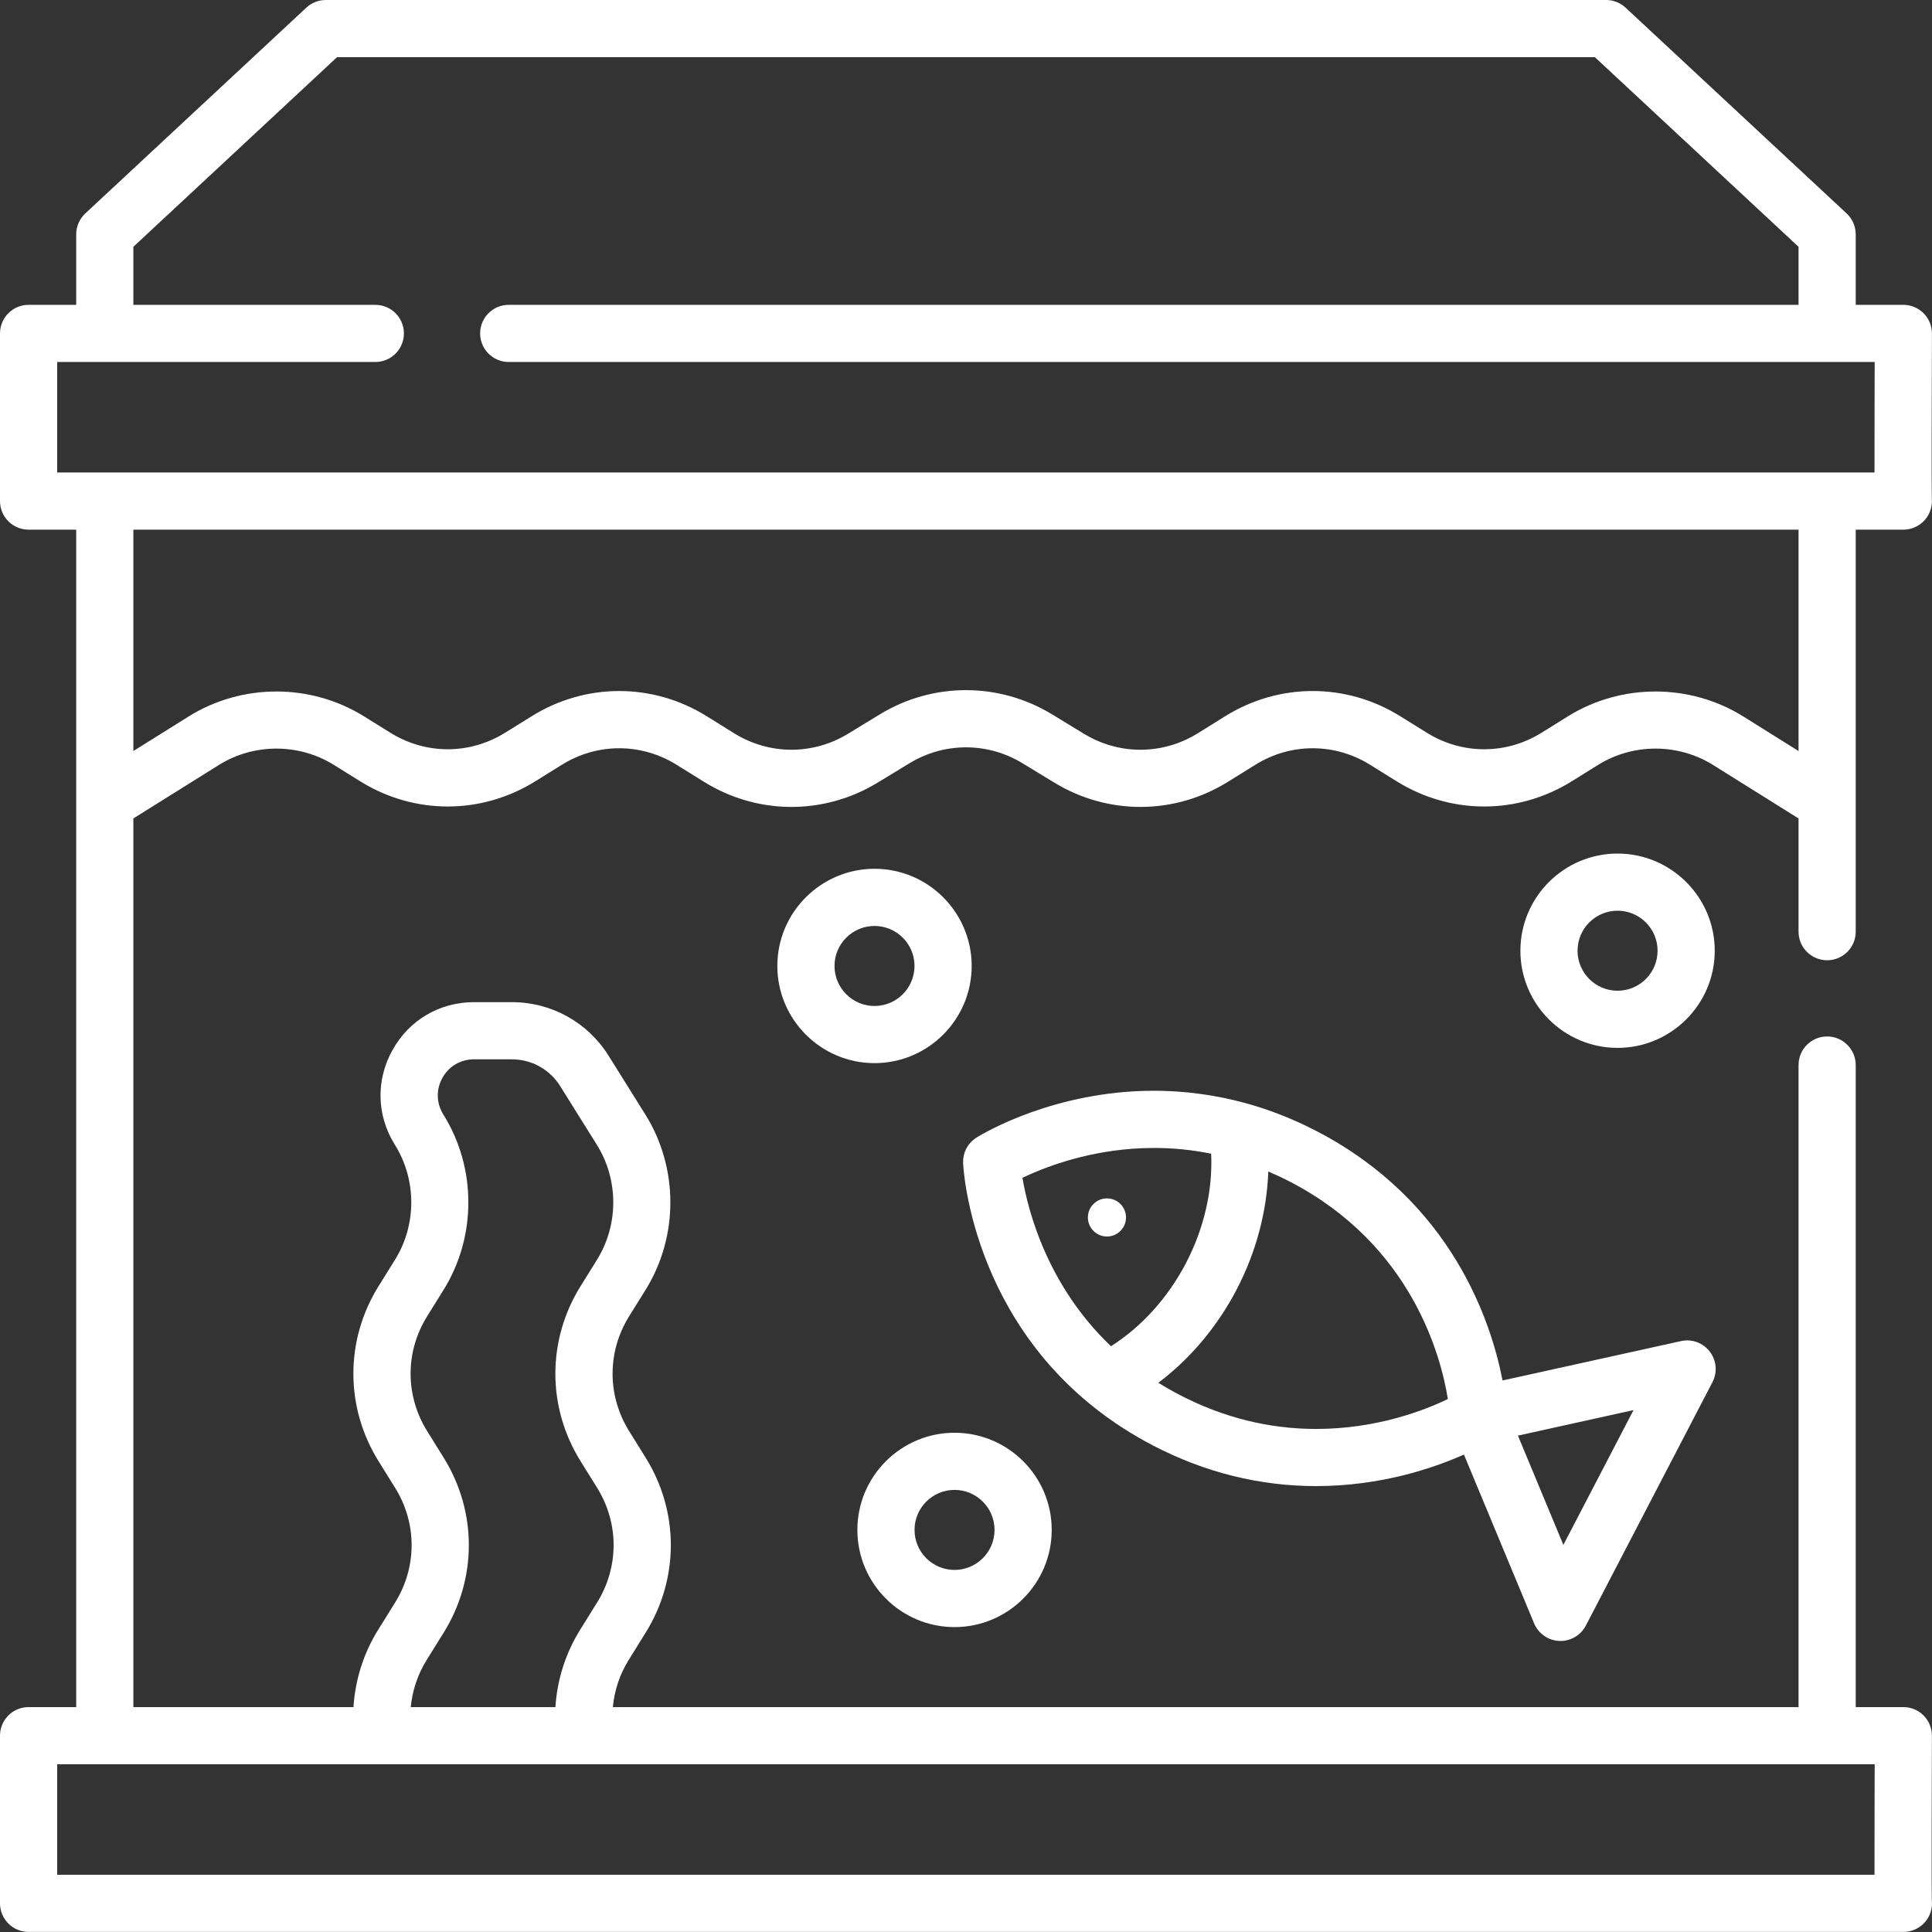 <svg width="66" height="66" viewBox="0 0 66 66" fill="none" xmlns="http://www.w3.org/2000/svg">
<rect x="0" y="0" width="66" height="66" fill="#333333" stroke="none"/>
<path d="M65.993 64.902C65.982 64.393 65.99 61.249 65.997 59.297C65.998 59.037 65.896 58.788 65.713 58.604C65.53 58.42 65.281 58.317 65.021 58.317H63.394V36.383C63.394 35.844 62.956 35.407 62.418 35.407C61.878 35.407 61.441 35.843 61.441 36.383V58.317H20.936C20.99 57.75 21.171 57.197 21.475 56.71L22.055 55.776C23.204 53.931 23.204 51.638 22.055 49.794L21.491 48.887C20.739 47.678 20.739 46.176 21.491 44.967L22.052 44.066C23.186 42.245 23.183 39.893 22.046 38.074L20.793 36.069C20.076 34.921 18.838 34.235 17.484 34.235H16.191C15.016 34.235 13.974 34.849 13.405 35.877C12.835 36.904 12.867 38.112 13.49 39.108C14.235 40.3 14.236 41.842 13.494 43.035L12.933 43.936C11.785 45.781 11.785 48.073 12.933 49.918L13.497 50.825C14.25 52.034 14.25 53.536 13.497 54.745L12.917 55.678C12.42 56.476 12.134 57.386 12.075 58.317H4.556V27.959L7.477 26.133C8.668 25.388 10.21 25.387 11.403 26.129L12.304 26.69C14.149 27.838 16.442 27.838 18.287 26.69L19.193 26.126C20.402 25.373 21.904 25.373 23.113 26.126L24.047 26.706C25.871 27.842 28.146 27.853 29.982 26.735L31.07 26.073C32.26 25.35 33.738 25.349 34.928 26.073L36.016 26.735C37.852 27.853 40.126 27.842 41.951 26.706L42.884 26.126C44.093 25.373 45.596 25.373 46.804 26.126L47.711 26.69C49.556 27.838 51.848 27.838 53.694 26.69L54.595 26.129C55.788 25.387 57.329 25.388 58.521 26.133L61.441 27.959V31.827C61.441 32.367 61.878 32.804 62.418 32.804C62.957 32.804 63.394 32.367 63.394 31.827V18.094H65.022C65.416 18.094 65.772 17.857 65.923 17.492C65.985 17.343 66.007 17.185 65.994 17.031C65.982 16.646 65.99 13.394 65.998 11.394C65.998 11.134 65.896 10.885 65.713 10.701C65.53 10.517 65.281 10.414 65.022 10.414H63.394V8.005C63.394 7.734 63.281 7.476 63.083 7.291L55.533 0.262C55.352 0.094 55.115 0 54.868 0H11.13C10.883 0 10.645 0.094 10.464 0.262L2.914 7.291C2.716 7.476 2.603 7.734 2.603 8.005V10.414H0.976C0.437 10.414 0 10.851 0 11.39V17.118C0 17.657 0.437 18.094 0.976 18.094H2.603V58.317H0.976C0.437 58.317 0 58.754 0 59.293V65.021C0 65.56 0.437 65.997 0.976 65.997H65.021C65.022 65.997 65.023 65.997 65.023 65.997C65.563 65.997 66 65.56 66 65.021C66 64.981 65.997 64.941 65.993 64.902ZM65.986 16.972C65.98 16.927 65.97 16.884 65.958 16.841C65.972 16.891 65.981 16.935 65.986 16.972ZM65.921 16.74C65.91 16.713 65.897 16.686 65.883 16.661C65.898 16.687 65.91 16.714 65.921 16.74ZM1.953 12.366H12.822C13.361 12.366 13.798 11.929 13.798 11.39C13.798 10.851 13.361 10.414 12.822 10.414H4.556V8.431L11.514 1.953H54.483L61.441 8.431V10.414H17.378C16.839 10.414 16.402 10.851 16.402 11.39C16.402 11.929 16.839 12.366 17.378 12.366H64.042C64.04 12.891 64.038 13.567 64.037 14.244C64.036 14.927 64.035 15.612 64.036 16.141H1.953V12.366ZM61.441 18.094V25.656L59.556 24.477C57.736 23.34 55.384 23.338 53.562 24.471L52.662 25.031C51.453 25.784 49.951 25.784 48.742 25.031L47.836 24.468C45.99 23.319 43.698 23.319 41.853 24.468L40.92 25.049C39.724 25.793 38.234 25.8 37.031 25.068L35.943 24.405C34.127 23.3 31.87 23.3 30.054 24.405L28.967 25.068C27.764 25.8 26.274 25.793 25.078 25.049L24.145 24.468C22.299 23.319 20.007 23.32 18.162 24.468L17.255 25.031C16.046 25.784 14.544 25.784 13.335 25.031L12.434 24.471C10.613 23.338 8.261 23.34 6.442 24.477L4.556 25.656V18.094H61.441ZM14.574 56.71L15.155 55.776C16.303 53.931 16.303 51.638 15.155 49.794L14.591 48.887C13.839 47.678 13.839 46.176 14.591 44.967L15.152 44.066C16.285 42.245 16.282 39.893 15.145 38.074C14.905 37.688 14.892 37.221 15.113 36.823C15.333 36.425 15.736 36.188 16.191 36.188H17.484C18.161 36.188 18.779 36.53 19.137 37.104L20.39 39.109C21.135 40.3 21.137 41.842 20.394 43.035L19.834 43.936C18.685 45.781 18.685 48.073 19.834 49.918L20.398 50.825C21.15 52.034 21.15 53.536 20.397 54.745L19.817 55.678C19.32 56.476 19.032 57.386 18.974 58.317H14.032C14.086 57.75 14.271 57.198 14.574 56.71ZM64.037 62.147C64.036 62.831 64.035 63.515 64.036 64.045H1.953V60.27H64.042C64.04 60.794 64.038 61.471 64.037 62.147Z" fill="white"/>
<path d="M39.398 49.385C41.161 50.302 43.033 50.767 44.96 50.767C47.163 50.767 48.958 50.158 50.01 49.69L52.407 55.456C52.553 55.806 52.888 56.041 53.267 56.057C53.281 56.057 53.295 56.058 53.309 56.058C53.672 56.058 54.006 55.856 54.175 55.532L58.5 47.217C58.675 46.881 58.64 46.474 58.409 46.173C58.178 45.871 57.794 45.731 57.424 45.814L51.329 47.159C50.945 45.168 49.606 41.049 44.985 38.645C44.19 38.231 43.372 37.91 42.538 37.681C42.537 37.681 42.536 37.681 42.536 37.681C42.532 37.68 42.528 37.679 42.524 37.678C42.406 37.646 42.286 37.615 42.167 37.587C42.155 37.584 42.142 37.581 42.129 37.578C42.015 37.551 41.901 37.526 41.787 37.502C41.774 37.5 41.761 37.497 41.747 37.495C41.632 37.471 41.516 37.45 41.4 37.43C41.389 37.428 41.378 37.426 41.367 37.424C41.247 37.404 41.128 37.386 41.008 37.37C41 37.369 40.992 37.368 40.984 37.367C40.86 37.35 40.736 37.336 40.611 37.323C40.607 37.322 40.603 37.322 40.598 37.321C40.209 37.283 39.817 37.262 39.423 37.262C36.046 37.262 33.632 38.693 33.374 38.852C33.365 38.857 33.358 38.862 33.355 38.864C33.17 38.981 33.032 39.155 32.959 39.355C32.958 39.358 32.958 39.362 32.956 39.366C32.944 39.402 32.932 39.439 32.923 39.477C32.906 39.556 32.899 39.638 32.902 39.721C32.902 39.725 32.901 39.73 32.901 39.734L32.902 39.736C32.902 39.742 32.902 39.752 32.903 39.764V39.767C32.936 40.312 33.429 46.279 39.398 49.385ZM38.667 39.244C38.911 39.226 39.163 39.216 39.422 39.216C39.581 39.216 39.74 39.22 39.898 39.227C39.907 39.228 39.916 39.228 39.925 39.229C40.084 39.237 40.243 39.248 40.402 39.264C40.404 39.264 40.406 39.265 40.408 39.265C40.724 39.297 41.038 39.344 41.349 39.407C41.358 39.408 41.366 39.41 41.375 39.412C41.432 40.653 41.135 41.956 40.517 43.144C39.898 44.332 39.002 45.323 37.953 45.989C35.778 43.92 35.12 41.369 34.928 40.235C35.628 39.901 36.972 39.372 38.667 39.244ZM55.803 48.171L53.407 52.776L51.855 49.043L55.803 48.171ZM49.461 47.794C48.668 48.176 47.031 48.815 44.96 48.815C43.35 48.815 41.782 48.424 40.299 47.653C40.044 47.52 39.802 47.382 39.571 47.238C40.66 46.415 41.587 45.319 42.249 44.045C42.912 42.772 43.278 41.384 43.327 40.021C43.581 40.129 43.834 40.247 44.084 40.377C48.23 42.535 49.227 46.331 49.461 47.794Z" fill="white"/>
<path d="M38.466 41.59C38.466 41.949 38.174 42.241 37.815 42.241C37.456 42.241 37.164 41.949 37.164 41.59C37.164 41.23 37.456 40.939 37.815 40.939C38.174 40.939 38.466 41.23 38.466 41.59Z" fill="white"/>
<path d="M33.194 32.998C33.194 31.168 31.705 29.679 29.875 29.679C28.045 29.679 26.555 31.169 26.555 32.998C26.555 34.829 28.045 36.318 29.875 36.318C31.705 36.318 33.194 34.829 33.194 32.998ZM29.875 34.366C29.121 34.366 28.508 33.752 28.508 32.998C28.508 32.245 29.121 31.632 29.875 31.632C30.628 31.632 31.241 32.245 31.241 32.998C31.241 33.752 30.628 34.366 29.875 34.366Z" fill="white"/>
<path d="M32.608 55.584C34.439 55.584 35.928 54.094 35.928 52.264C35.928 50.434 34.439 48.945 32.608 48.945C30.778 48.945 29.289 50.434 29.289 52.264C29.289 54.094 30.778 55.584 32.608 55.584ZM32.608 50.897C33.362 50.897 33.975 51.511 33.975 52.264C33.975 53.018 33.362 53.631 32.608 53.631C31.854 53.631 31.242 53.018 31.242 52.264C31.241 51.511 31.854 50.897 32.608 50.897Z" fill="white"/>
<path d="M58.578 32.478C58.578 30.648 57.088 29.159 55.258 29.159C53.428 29.159 51.939 30.648 51.939 32.478C51.939 34.308 53.428 35.797 55.258 35.797C57.088 35.797 58.578 34.308 58.578 32.478ZM53.891 32.478C53.891 31.724 54.505 31.111 55.258 31.111C56.012 31.111 56.625 31.724 56.625 32.478C56.625 33.232 56.012 33.845 55.258 33.845C54.505 33.845 53.891 33.232 53.891 32.478Z" fill="white"/>
</svg>
